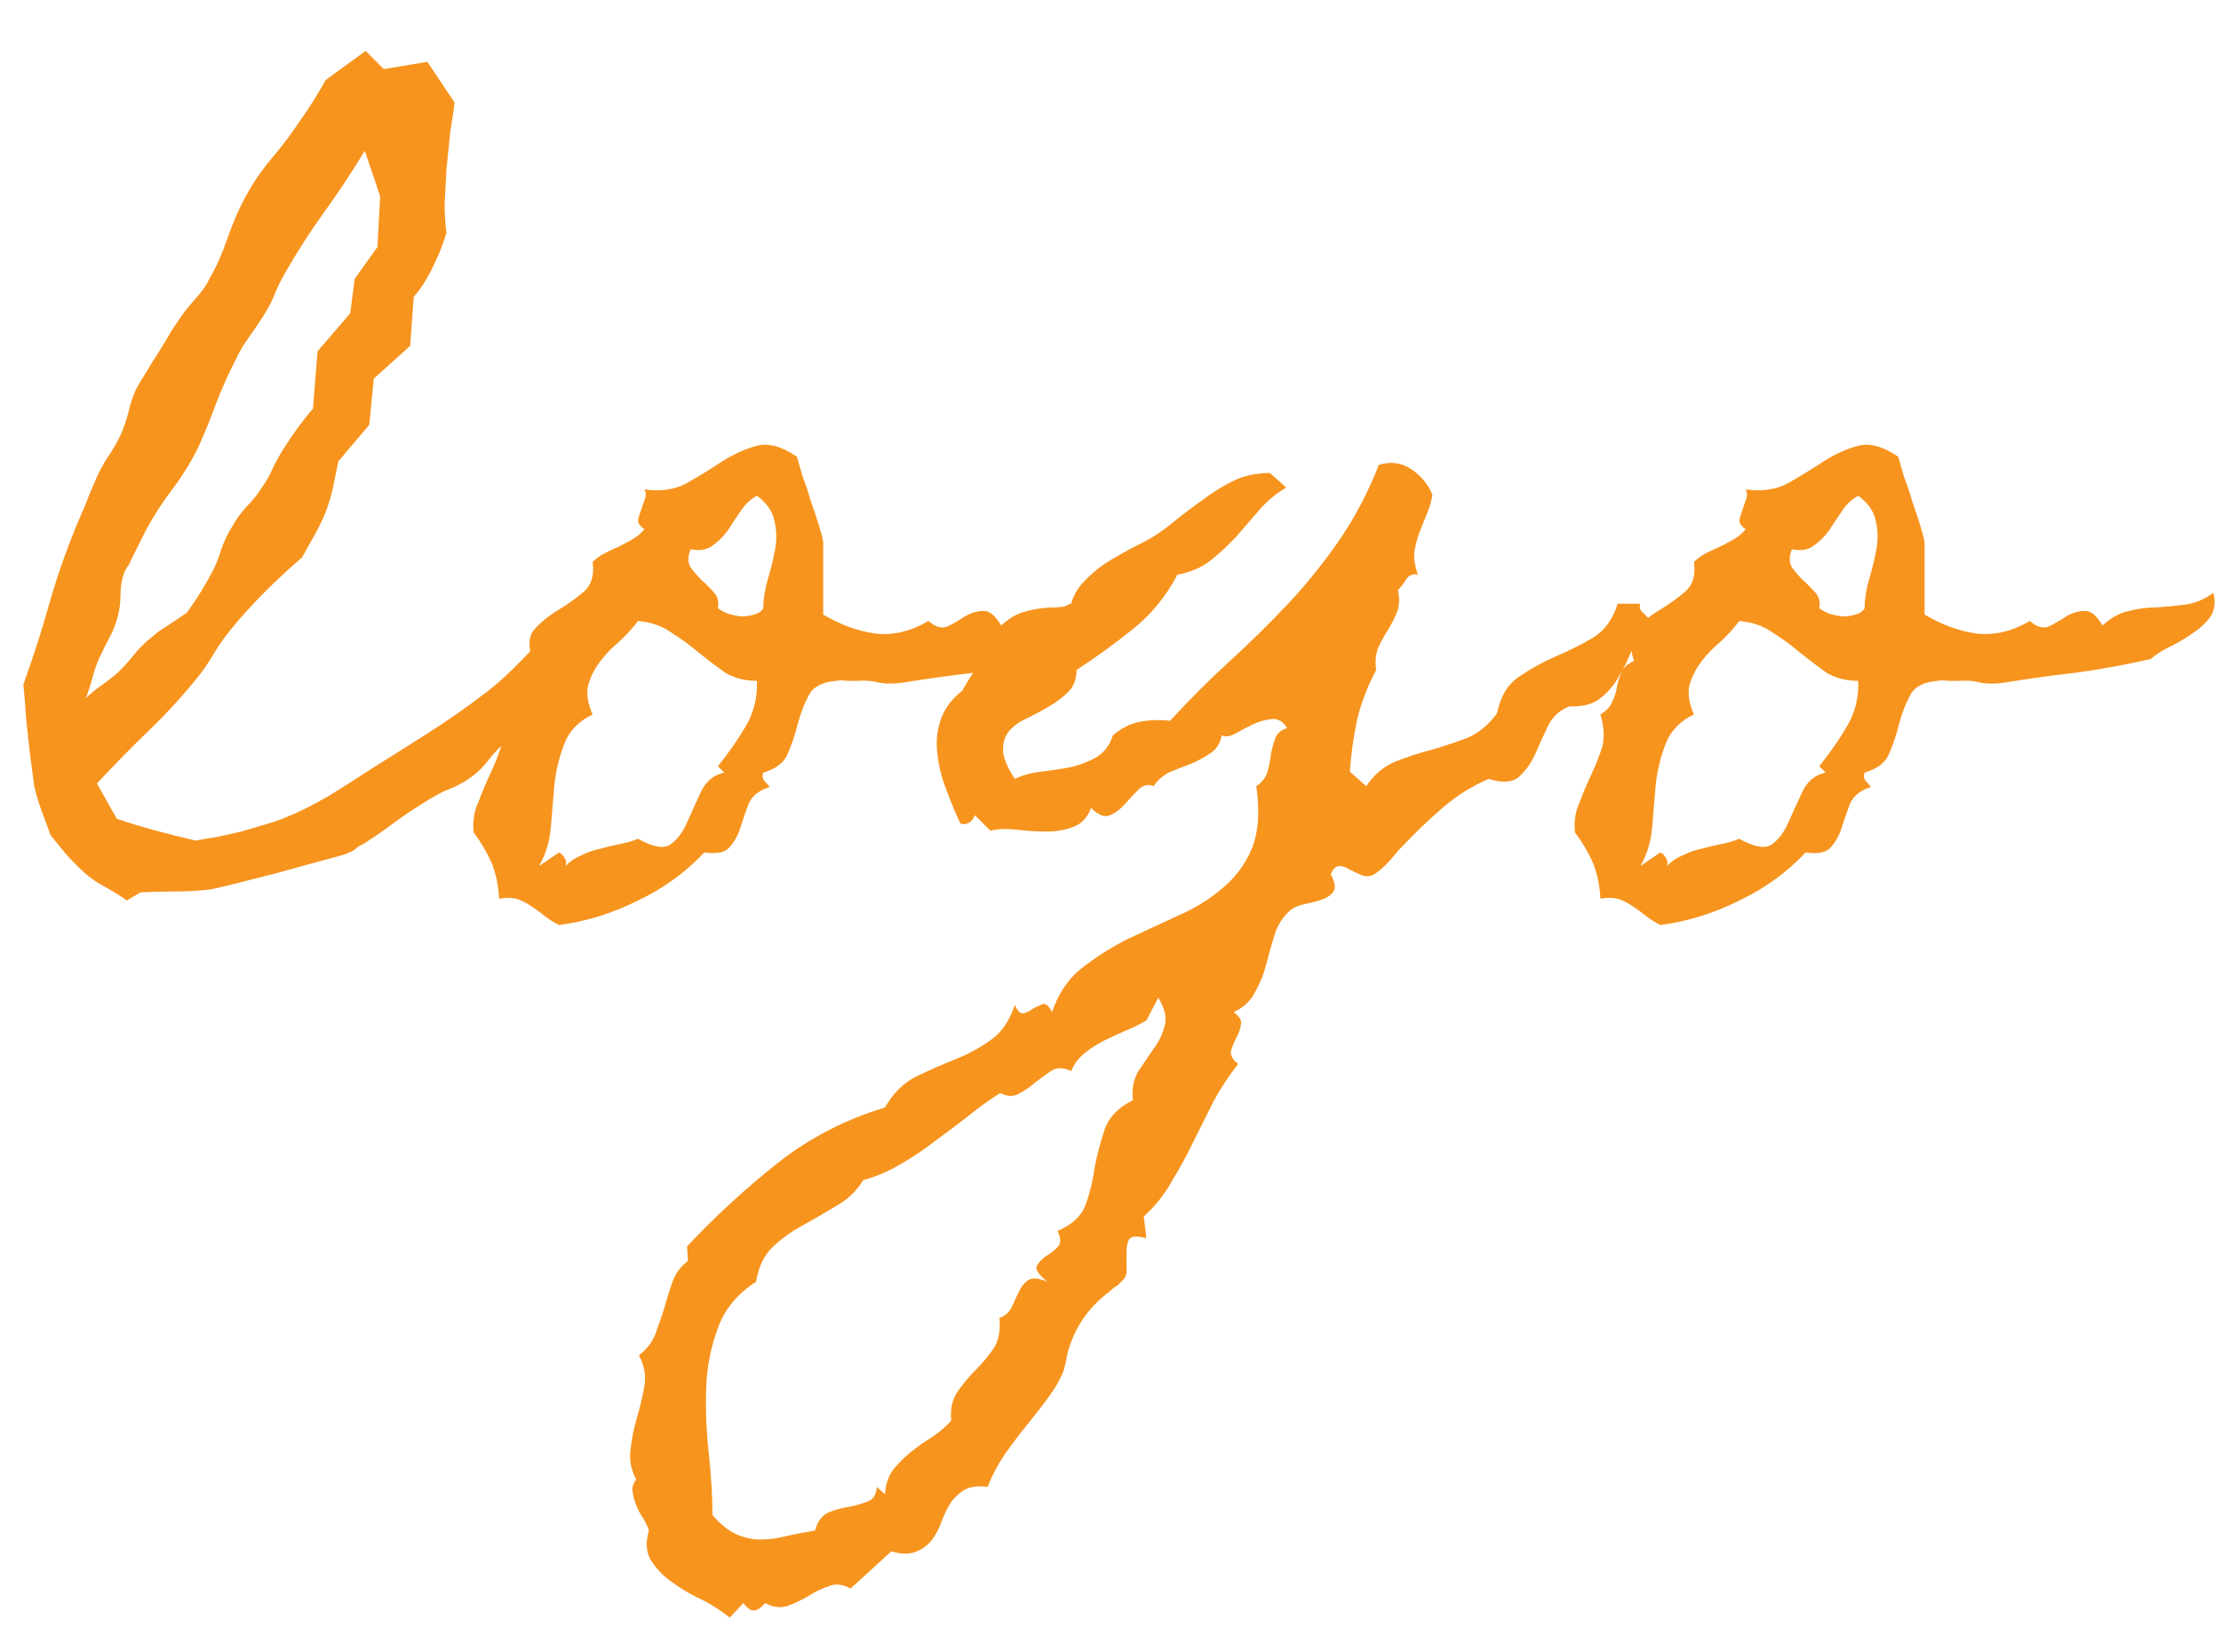 <?xml version="1.0" encoding="UTF-8" standalone="no"?>
<svg
   xmlns:dc="http://purl.org/dc/elements/1.1/"
   xmlns:cc="http://creativecommons.org/ns#"
   xmlns:rdf="http://www.w3.org/1999/02/22-rdf-syntax-ns#"
   xmlns:svg="http://www.w3.org/2000/svg"
   xmlns="http://www.w3.org/2000/svg"
   xmlns:sodipodi="http://sodipodi.sourceforge.net/DTD/sodipodi-0.dtd"
   xmlns:inkscape="http://www.inkscape.org/namespaces/inkscape"
   width="43"
   height="32"
   viewBox="0 0 43 32"
   fill="none"
   version="1.1"
   id="svg4"
   sodipodi:docname="logo_place_header.svg"
   inkscape:version="1.0.1 (3bc2e813f5, 2020-09-07)">
  <defs
     id="defs8" />
  <sodipodi:namedview
     pagecolor="#ffffff"
     bordercolor="#666666"
     borderopacity="1"
     objecttolerance="10"
     gridtolerance="10"
     guidetolerance="10"
     inkscape:pageopacity="0"
     inkscape:pageshadow="2"
     inkscape:window-width="1920"
     inkscape:window-height="1009"
     id="namedview6"
     showgrid="false"
     inkscape:zoom="25.610426"
     inkscape:cx="21.5"
     inkscape:cy="16"
     inkscape:window-x="-8"
     inkscape:window-y="-8"
     inkscape:window-maximized="1"
     inkscape:current-layer="svg4" />
  <path
     d="M11.843 11.234C11.854 11.41 11.819 11.58 11.737 11.744C11.667 11.908 11.602 12.055 11.544 12.184L10.981 12.781L10.648 13.783C10.519 13.877 10.378 13.971 10.226 14.065C10.085 14.146 9.956 14.234 9.839 14.328C9.71 14.434 9.593 14.551 9.487 14.68C9.394 14.809 9.288 14.92 9.171 15.014C9.054 15.107 8.913 15.19 8.749 15.26C8.597 15.318 8.456 15.389 8.327 15.471C8.093 15.611 7.87 15.758 7.659 15.91C7.46 16.062 7.249 16.209 7.026 16.35C6.968 16.373 6.921 16.402 6.886 16.438C6.862 16.461 6.821 16.484 6.763 16.508C6.728 16.531 6.575 16.578 6.306 16.648C6.036 16.719 5.737 16.801 5.409 16.895C5.093 16.977 4.794 17.053 4.513 17.123C4.231 17.193 4.073 17.229 4.038 17.229C3.827 17.252 3.61 17.264 3.388 17.264C3.165 17.264 2.942 17.27 2.72 17.281L2.456 17.439C2.327 17.346 2.187 17.258 2.034 17.176C1.882 17.094 1.753 17.006 1.647 16.912C1.53 16.807 1.413 16.689 1.296 16.561C1.179 16.42 1.073 16.291 0.979 16.174C0.921 16.01 0.862 15.852 0.804 15.699C0.745 15.535 0.698 15.377 0.663 15.225L0.575 14.557C0.552 14.334 0.528 14.117 0.505 13.906C0.493 13.695 0.476 13.479 0.452 13.256C0.651 12.705 0.827 12.154 0.979 11.604C1.144 11.041 1.343 10.49 1.577 9.951C1.636 9.822 1.688 9.693 1.735 9.564C1.794 9.424 1.853 9.289 1.911 9.16C1.981 9.02 2.058 8.891 2.14 8.773C2.222 8.645 2.292 8.516 2.351 8.387C2.409 8.246 2.456 8.105 2.491 7.965C2.526 7.812 2.573 7.672 2.632 7.543C2.667 7.473 2.726 7.373 2.808 7.244C2.89 7.104 2.978 6.963 3.071 6.822C3.165 6.67 3.253 6.523 3.335 6.383C3.429 6.242 3.505 6.131 3.563 6.049C3.657 5.932 3.751 5.82 3.845 5.715C3.938 5.609 4.015 5.492 4.073 5.363C4.19 5.164 4.302 4.912 4.407 4.607C4.513 4.303 4.63 4.033 4.759 3.799C4.899 3.541 5.063 3.301 5.251 3.078C5.45 2.844 5.632 2.604 5.796 2.357C5.972 2.111 6.142 1.842 6.306 1.549L7.079 0.986L7.431 1.338L8.274 1.197L8.802 1.988C8.778 2.164 8.749 2.363 8.714 2.586C8.69 2.809 8.667 3.037 8.644 3.271C8.632 3.494 8.62 3.717 8.608 3.939C8.608 4.15 8.62 4.338 8.644 4.502C8.585 4.713 8.497 4.936 8.38 5.17C8.274 5.393 8.151 5.586 8.011 5.75L7.94 6.699L7.237 7.332L7.149 8.229L6.552 8.932C6.517 9.096 6.481 9.266 6.446 9.441C6.411 9.605 6.364 9.764 6.306 9.916C6.247 10.057 6.177 10.203 6.095 10.355C6.013 10.496 5.931 10.643 5.849 10.795C5.614 10.994 5.374 11.217 5.128 11.463C4.882 11.709 4.659 11.955 4.46 12.201C4.354 12.33 4.255 12.471 4.161 12.623C4.079 12.764 3.991 12.898 3.897 13.027C3.593 13.414 3.265 13.777 2.913 14.117C2.562 14.457 2.216 14.809 1.876 15.172L2.263 15.857C2.509 15.94 2.761 16.016 3.019 16.086C3.276 16.156 3.534 16.221 3.792 16.279C3.909 16.256 4.044 16.232 4.196 16.209C4.349 16.174 4.507 16.139 4.671 16.104C4.835 16.057 4.993 16.01 5.146 15.963C5.31 15.916 5.444 15.869 5.55 15.822C5.784 15.729 6.054 15.594 6.358 15.418C6.663 15.23 6.921 15.066 7.132 14.926C7.507 14.691 7.888 14.451 8.274 14.205C8.661 13.959 9.03 13.701 9.382 13.432C9.616 13.256 9.862 13.033 10.12 12.764C10.378 12.494 10.618 12.242 10.841 12.008C11.075 11.762 11.28 11.562 11.456 11.41C11.644 11.258 11.773 11.199 11.843 11.234ZM7.062 2.92C6.815 3.33 6.552 3.729 6.271 4.115C6.001 4.49 5.749 4.883 5.515 5.293C5.433 5.434 5.362 5.58 5.304 5.732C5.245 5.873 5.169 6.014 5.075 6.154C4.993 6.283 4.905 6.412 4.812 6.541C4.718 6.67 4.636 6.811 4.565 6.963C4.425 7.232 4.296 7.52 4.179 7.824C4.073 8.117 3.956 8.404 3.827 8.686C3.687 8.967 3.522 9.23 3.335 9.477C3.147 9.723 2.978 9.986 2.825 10.268L2.544 10.83C2.521 10.889 2.497 10.935 2.474 10.971C2.45 10.994 2.427 11.035 2.403 11.094C2.356 11.223 2.333 11.363 2.333 11.516C2.333 11.668 2.315 11.809 2.28 11.938C2.245 12.078 2.192 12.213 2.122 12.342C2.052 12.471 1.987 12.6 1.929 12.729C1.87 12.857 1.823 12.992 1.788 13.133C1.753 13.262 1.712 13.391 1.665 13.52C1.759 13.426 1.858 13.344 1.964 13.273C2.081 13.191 2.192 13.104 2.298 13.01C2.403 12.904 2.503 12.793 2.597 12.676C2.69 12.559 2.796 12.453 2.913 12.359C3.019 12.266 3.13 12.184 3.247 12.113C3.376 12.031 3.499 11.949 3.616 11.867C3.804 11.609 3.968 11.346 4.108 11.076C4.179 10.947 4.237 10.801 4.284 10.637C4.343 10.473 4.413 10.326 4.495 10.197C4.565 10.068 4.653 9.945 4.759 9.828C4.876 9.711 4.976 9.588 5.058 9.459C5.151 9.33 5.228 9.195 5.286 9.055C5.356 8.914 5.433 8.779 5.515 8.65C5.679 8.393 5.86 8.146 6.06 7.912L6.147 6.805L6.78 6.066L6.868 5.398L7.308 4.783L7.36 3.799L7.062 2.92ZM21.528 11.48C21.575 11.656 21.558 11.809 21.476 11.938C21.394 12.055 21.282 12.16 21.142 12.254C21.013 12.348 20.866 12.435 20.702 12.518C20.55 12.588 20.421 12.67 20.315 12.764C19.788 12.881 19.308 12.969 18.874 13.027C18.452 13.074 17.983 13.139 17.468 13.221C17.315 13.244 17.169 13.244 17.028 13.221C16.899 13.185 16.765 13.174 16.624 13.185C16.542 13.185 16.466 13.185 16.395 13.185C16.325 13.174 16.255 13.174 16.185 13.185C15.915 13.209 15.739 13.303 15.657 13.467C15.575 13.619 15.505 13.801 15.446 14.012C15.399 14.211 15.335 14.404 15.253 14.592C15.183 14.768 15.024 14.891 14.778 14.961C14.755 15.02 14.761 15.072 14.796 15.119C14.843 15.166 14.878 15.207 14.901 15.242C14.702 15.301 14.567 15.406 14.497 15.559C14.438 15.711 14.386 15.863 14.339 16.016C14.292 16.168 14.222 16.297 14.128 16.402C14.046 16.508 13.882 16.543 13.636 16.508C13.273 16.895 12.845 17.205 12.352 17.439C11.86 17.686 11.351 17.844 10.823 17.914C10.729 17.867 10.636 17.809 10.542 17.738C10.46 17.668 10.372 17.604 10.278 17.545C10.196 17.486 10.102 17.439 9.997 17.404C9.903 17.381 9.792 17.381 9.663 17.404C9.651 17.158 9.604 16.93 9.522 16.719C9.429 16.508 9.312 16.309 9.171 16.121C9.147 15.91 9.177 15.717 9.259 15.541C9.329 15.354 9.405 15.172 9.487 14.996C9.569 14.82 9.64 14.645 9.698 14.469C9.745 14.281 9.733 14.07 9.663 13.836C9.78 13.766 9.856 13.684 9.892 13.59C9.938 13.496 9.968 13.402 9.979 13.309C10.003 13.203 10.032 13.109 10.067 13.027C10.102 12.934 10.185 12.857 10.313 12.799C10.22 12.518 10.231 12.312 10.349 12.184C10.477 12.043 10.63 11.92 10.806 11.815C10.981 11.709 11.146 11.592 11.298 11.463C11.45 11.334 11.509 11.141 11.474 10.883C11.544 10.812 11.626 10.754 11.72 10.707C11.813 10.66 11.901 10.619 11.983 10.584C12.077 10.537 12.165 10.49 12.247 10.443C12.329 10.396 12.405 10.332 12.476 10.25C12.394 10.191 12.352 10.133 12.352 10.074C12.364 10.016 12.382 9.957 12.405 9.898C12.429 9.828 12.452 9.758 12.476 9.688C12.511 9.617 12.511 9.547 12.476 9.477C12.792 9.523 13.067 9.482 13.302 9.354C13.548 9.213 13.776 9.072 13.987 8.932C14.21 8.791 14.433 8.691 14.655 8.633C14.878 8.574 15.136 8.645 15.429 8.844C15.452 8.926 15.487 9.049 15.534 9.213C15.593 9.365 15.646 9.523 15.692 9.688C15.751 9.852 15.804 10.01 15.851 10.162C15.898 10.315 15.927 10.426 15.938 10.496C15.938 10.555 15.938 10.648 15.938 10.777C15.938 10.906 15.938 11.047 15.938 11.199C15.938 11.34 15.938 11.475 15.938 11.604C15.938 11.732 15.938 11.832 15.938 11.902C16.278 12.102 16.618 12.225 16.958 12.271C17.298 12.307 17.638 12.225 17.977 12.025C18.106 12.143 18.23 12.178 18.347 12.131C18.464 12.072 18.575 12.008 18.681 11.938C18.798 11.867 18.915 11.832 19.032 11.832C19.149 11.82 19.267 11.914 19.384 12.113C19.548 11.961 19.718 11.867 19.894 11.832C20.069 11.785 20.251 11.762 20.439 11.762C20.626 11.75 20.808 11.732 20.983 11.709C21.171 11.685 21.352 11.609 21.528 11.48ZM14.778 11.779C14.778 11.604 14.808 11.416 14.866 11.217C14.925 11.018 14.972 10.824 15.007 10.637C15.042 10.438 15.036 10.25 14.989 10.074C14.954 9.898 14.843 9.74 14.655 9.6C14.526 9.67 14.421 9.77 14.339 9.898C14.257 10.016 14.175 10.139 14.093 10.268C14.011 10.385 13.911 10.484 13.794 10.566C13.688 10.648 13.548 10.672 13.372 10.637C13.313 10.777 13.313 10.895 13.372 10.988C13.431 11.07 13.501 11.152 13.583 11.234C13.665 11.305 13.741 11.381 13.812 11.463C13.894 11.545 13.923 11.65 13.899 11.779C13.946 11.815 14.011 11.85 14.093 11.885C14.175 11.908 14.257 11.926 14.339 11.938C14.433 11.938 14.521 11.926 14.602 11.902C14.685 11.879 14.743 11.838 14.778 11.779ZM14.655 13.185C14.421 13.185 14.216 13.133 14.04 13.027C13.876 12.91 13.706 12.781 13.53 12.641C13.366 12.5 13.19 12.371 13.003 12.254C12.827 12.125 12.61 12.049 12.352 12.025C12.247 12.166 12.124 12.301 11.983 12.43C11.843 12.547 11.72 12.676 11.614 12.816C11.509 12.957 11.433 13.109 11.386 13.273C11.351 13.438 11.38 13.625 11.474 13.836C11.204 13.965 11.023 14.152 10.929 14.398C10.835 14.633 10.771 14.891 10.735 15.172C10.712 15.453 10.688 15.734 10.665 16.016C10.642 16.297 10.565 16.549 10.437 16.771L10.823 16.508C10.87 16.531 10.905 16.566 10.929 16.613C10.964 16.66 10.97 16.713 10.946 16.771C11.04 16.678 11.146 16.607 11.263 16.561C11.38 16.502 11.497 16.461 11.614 16.438C11.743 16.402 11.866 16.373 11.983 16.35C12.112 16.326 12.235 16.291 12.352 16.244C12.646 16.408 12.856 16.443 12.985 16.35C13.114 16.256 13.22 16.115 13.302 15.928C13.384 15.74 13.472 15.547 13.565 15.348C13.659 15.137 13.812 15.008 14.023 14.961L13.899 14.838C14.099 14.592 14.274 14.34 14.427 14.082C14.591 13.812 14.667 13.514 14.655 13.185ZM31.917 11.973C31.788 12.137 31.689 12.318 31.618 12.518C31.548 12.717 31.46 12.904 31.355 13.08C31.261 13.256 31.138 13.402 30.985 13.52C30.845 13.637 30.645 13.69 30.388 13.678C30.2 13.748 30.06 13.877 29.966 14.065C29.884 14.24 29.802 14.422 29.72 14.609C29.638 14.785 29.532 14.932 29.403 15.049C29.274 15.154 29.081 15.166 28.823 15.084C28.495 15.225 28.196 15.412 27.927 15.646C27.669 15.869 27.423 16.104 27.189 16.35C27.106 16.432 27.013 16.537 26.907 16.666C26.802 16.783 26.702 16.871 26.608 16.93C26.526 16.977 26.444 16.982 26.362 16.947C26.28 16.912 26.204 16.877 26.134 16.842C26.064 16.795 25.993 16.771 25.923 16.771C25.864 16.771 25.811 16.824 25.765 16.93C25.847 17.094 25.864 17.205 25.817 17.264C25.77 17.334 25.694 17.387 25.589 17.422C25.483 17.457 25.372 17.486 25.255 17.51C25.138 17.533 25.044 17.574 24.974 17.633C24.833 17.762 24.733 17.92 24.675 18.107C24.616 18.295 24.564 18.482 24.517 18.67C24.47 18.857 24.399 19.033 24.306 19.197C24.224 19.373 24.083 19.508 23.884 19.602C24.001 19.684 24.048 19.766 24.024 19.848C24.013 19.93 23.983 20.012 23.936 20.094C23.89 20.188 23.855 20.275 23.831 20.357C23.819 20.439 23.866 20.521 23.972 20.604C23.796 20.826 23.638 21.066 23.497 21.324C23.368 21.582 23.239 21.84 23.11 22.098C22.981 22.367 22.841 22.625 22.689 22.871C22.548 23.129 22.366 23.357 22.144 23.557L22.196 23.979C22.02 23.932 21.909 23.938 21.862 23.996C21.827 24.055 21.81 24.137 21.81 24.242C21.81 24.348 21.81 24.453 21.81 24.559C21.821 24.676 21.786 24.764 21.704 24.822C21.669 24.869 21.628 24.904 21.581 24.928C21.546 24.951 21.511 24.98 21.476 25.016C21.101 25.297 20.843 25.654 20.702 26.088C20.679 26.158 20.661 26.229 20.649 26.299C20.638 26.369 20.62 26.445 20.597 26.527C20.538 26.691 20.444 26.861 20.315 27.037C20.186 27.213 20.046 27.395 19.894 27.582C19.741 27.77 19.595 27.963 19.454 28.162C19.314 28.373 19.202 28.584 19.12 28.795C18.933 28.771 18.786 28.789 18.681 28.848C18.564 28.918 18.47 29.006 18.399 29.111C18.329 29.229 18.27 29.352 18.224 29.48C18.177 29.609 18.118 29.721 18.048 29.814C17.966 29.92 17.866 29.996 17.749 30.043C17.62 30.102 17.456 30.102 17.257 30.043L16.466 30.764C16.325 30.682 16.19 30.664 16.061 30.711C15.921 30.758 15.786 30.822 15.657 30.904C15.517 30.986 15.382 31.051 15.253 31.098C15.112 31.145 14.966 31.127 14.813 31.045C14.731 31.139 14.661 31.186 14.602 31.186C14.544 31.197 14.474 31.15 14.392 31.045L14.128 31.326C13.987 31.209 13.817 31.098 13.618 30.992C13.407 30.898 13.214 30.787 13.038 30.658C12.862 30.541 12.722 30.4 12.616 30.236C12.511 30.084 12.493 29.885 12.563 29.639C12.54 29.568 12.505 29.492 12.458 29.41C12.399 29.328 12.352 29.24 12.317 29.146C12.282 29.064 12.259 28.977 12.247 28.883C12.235 28.801 12.259 28.725 12.317 28.654C12.212 28.455 12.177 28.25 12.212 28.039C12.235 27.84 12.276 27.641 12.335 27.441C12.394 27.242 12.44 27.043 12.476 26.844C12.511 26.645 12.476 26.445 12.37 26.246C12.511 26.141 12.616 26.006 12.687 25.842C12.745 25.678 12.804 25.508 12.862 25.332C12.909 25.156 12.962 24.986 13.021 24.822C13.079 24.658 13.179 24.523 13.319 24.418L13.302 24.137C13.852 23.551 14.438 23.012 15.06 22.52C15.669 22.039 16.36 21.682 17.134 21.447C17.286 21.178 17.485 20.979 17.731 20.85C17.977 20.732 18.23 20.621 18.487 20.516C18.733 20.422 18.962 20.299 19.173 20.146C19.384 20.006 19.542 19.777 19.648 19.461C19.706 19.59 19.765 19.643 19.823 19.619C19.882 19.607 19.94 19.578 19.999 19.531C20.069 19.496 20.134 19.467 20.192 19.443C20.251 19.432 20.31 19.484 20.368 19.602C20.485 19.25 20.673 18.969 20.931 18.758C21.2 18.547 21.493 18.359 21.81 18.195C22.138 18.043 22.466 17.891 22.794 17.738C23.122 17.598 23.409 17.422 23.655 17.211C23.913 17 24.106 16.742 24.235 16.438C24.364 16.121 24.394 15.717 24.323 15.225C24.429 15.154 24.499 15.066 24.534 14.961C24.569 14.844 24.593 14.727 24.605 14.609C24.628 14.492 24.657 14.387 24.692 14.293C24.727 14.199 24.804 14.135 24.921 14.1C24.839 13.971 24.739 13.912 24.622 13.924C24.505 13.935 24.382 13.971 24.253 14.029C24.136 14.088 24.024 14.146 23.919 14.205C23.814 14.264 23.726 14.275 23.655 14.24C23.62 14.404 23.544 14.521 23.427 14.592C23.321 14.662 23.204 14.727 23.075 14.785C22.946 14.832 22.811 14.885 22.671 14.943C22.53 15.002 22.419 15.096 22.337 15.225C22.231 15.178 22.132 15.201 22.038 15.295C21.956 15.377 21.868 15.471 21.774 15.576C21.692 15.67 21.599 15.74 21.493 15.787C21.388 15.834 21.265 15.787 21.124 15.646C21.054 15.834 20.936 15.957 20.773 16.016C20.62 16.074 20.45 16.104 20.263 16.104C20.075 16.104 19.882 16.092 19.683 16.068C19.495 16.045 19.325 16.051 19.173 16.086L18.874 15.787C18.851 15.846 18.815 15.893 18.769 15.928C18.71 15.963 18.651 15.969 18.593 15.945C18.499 15.746 18.411 15.535 18.329 15.312C18.235 15.078 18.177 14.85 18.153 14.627C18.118 14.393 18.136 14.17 18.206 13.959C18.276 13.736 18.417 13.543 18.628 13.379C18.956 12.781 19.384 12.312 19.911 11.973C19.97 12.02 20.034 12.037 20.105 12.025C20.175 12.002 20.245 11.973 20.315 11.938C20.398 11.891 20.474 11.844 20.544 11.797C20.614 11.738 20.679 11.703 20.737 11.691C20.773 11.562 20.837 11.44 20.931 11.322C21.036 11.205 21.148 11.1 21.265 11.006C21.394 10.912 21.523 10.83 21.651 10.76C21.792 10.678 21.921 10.607 22.038 10.549C22.261 10.443 22.466 10.315 22.653 10.162C22.852 9.998 23.052 9.846 23.251 9.705C23.45 9.553 23.655 9.424 23.866 9.318C24.077 9.213 24.317 9.16 24.587 9.16L24.903 9.441C24.704 9.559 24.528 9.705 24.376 9.881C24.235 10.045 24.089 10.215 23.936 10.391C23.784 10.555 23.62 10.707 23.444 10.848C23.269 10.988 23.052 11.082 22.794 11.129C22.583 11.539 22.296 11.891 21.933 12.184C21.581 12.465 21.218 12.729 20.843 12.975C20.843 13.15 20.79 13.291 20.685 13.396C20.579 13.502 20.456 13.596 20.315 13.678C20.175 13.76 20.034 13.836 19.894 13.906C19.753 13.965 19.636 14.047 19.542 14.152C19.46 14.246 19.419 14.369 19.419 14.521C19.419 14.662 19.495 14.85 19.648 15.084C19.788 15.014 19.958 14.967 20.157 14.943C20.356 14.92 20.55 14.891 20.737 14.855C20.925 14.809 21.089 14.744 21.23 14.662C21.382 14.568 21.487 14.428 21.546 14.24C21.71 14.1 21.886 14.012 22.073 13.977C22.261 13.941 22.454 13.935 22.653 13.959C23.04 13.537 23.427 13.15 23.814 12.799C24.212 12.435 24.587 12.066 24.939 11.691C25.29 11.316 25.612 10.918 25.905 10.496C26.21 10.062 26.474 9.564 26.696 9.002C26.931 8.932 27.142 8.961 27.329 9.09C27.517 9.219 27.651 9.383 27.733 9.582C27.71 9.723 27.669 9.857 27.61 9.986C27.564 10.104 27.517 10.221 27.47 10.338C27.435 10.443 27.405 10.56 27.382 10.69C27.37 10.818 27.394 10.965 27.452 11.129C27.358 11.105 27.282 11.135 27.224 11.217C27.177 11.299 27.124 11.369 27.065 11.428C27.101 11.58 27.095 11.721 27.048 11.85C27.001 11.967 26.942 12.084 26.872 12.201C26.802 12.307 26.737 12.424 26.679 12.553C26.632 12.682 26.62 12.822 26.644 12.975C26.48 13.279 26.356 13.602 26.274 13.941C26.204 14.27 26.157 14.604 26.134 14.943L26.45 15.225C26.602 15.002 26.79 14.844 27.013 14.75C27.247 14.656 27.481 14.58 27.716 14.521C27.95 14.451 28.179 14.375 28.401 14.293C28.624 14.199 28.817 14.041 28.981 13.818C29.052 13.479 29.198 13.238 29.421 13.098C29.644 12.945 29.878 12.816 30.124 12.711C30.37 12.605 30.605 12.488 30.827 12.359C31.061 12.219 31.226 11.996 31.319 11.691H31.759C31.735 11.75 31.747 11.803 31.794 11.85C31.841 11.896 31.882 11.938 31.917 11.973ZM22.196 19.76C22.079 19.83 21.95 19.895 21.81 19.953C21.669 20.012 21.528 20.076 21.388 20.146C21.247 20.217 21.118 20.299 21.001 20.393C20.884 20.486 20.796 20.604 20.737 20.744C20.608 20.674 20.485 20.668 20.368 20.727C20.263 20.797 20.157 20.873 20.052 20.955C19.946 21.049 19.835 21.125 19.718 21.184C19.612 21.242 19.495 21.236 19.366 21.166C19.144 21.307 18.933 21.459 18.733 21.623C18.523 21.787 18.311 21.945 18.101 22.098C17.89 22.262 17.673 22.408 17.45 22.537C17.216 22.678 16.97 22.783 16.712 22.854C16.583 23.064 16.413 23.229 16.202 23.346C15.991 23.475 15.78 23.598 15.569 23.715C15.347 23.832 15.148 23.973 14.972 24.137C14.796 24.301 14.685 24.529 14.638 24.822C14.274 25.057 14.028 25.355 13.899 25.719C13.759 26.094 13.683 26.486 13.671 26.896C13.659 27.318 13.677 27.74 13.724 28.162C13.771 28.596 13.794 28.988 13.794 29.34C13.946 29.516 14.099 29.639 14.251 29.709C14.403 29.779 14.562 29.814 14.726 29.814C14.89 29.814 15.06 29.791 15.235 29.744C15.399 29.709 15.581 29.674 15.78 29.639C15.827 29.463 15.915 29.346 16.044 29.287C16.161 29.24 16.29 29.205 16.431 29.182C16.56 29.158 16.683 29.123 16.8 29.076C16.905 29.041 16.964 28.947 16.976 28.795L17.134 28.936C17.145 28.748 17.198 28.59 17.292 28.461C17.386 28.344 17.497 28.232 17.626 28.127C17.755 28.021 17.895 27.922 18.048 27.828C18.189 27.734 18.311 27.629 18.417 27.512C18.394 27.289 18.435 27.102 18.54 26.949C18.645 26.797 18.763 26.656 18.892 26.527C19.02 26.398 19.138 26.258 19.243 26.105C19.337 25.953 19.372 25.76 19.349 25.525C19.466 25.479 19.548 25.402 19.595 25.297C19.642 25.191 19.689 25.092 19.735 24.998C19.782 24.904 19.841 24.834 19.911 24.787C19.993 24.74 20.116 24.752 20.28 24.822C20.116 24.693 20.046 24.594 20.069 24.523C20.105 24.453 20.163 24.389 20.245 24.33C20.327 24.283 20.403 24.225 20.474 24.154C20.544 24.084 20.544 23.979 20.474 23.838C20.755 23.721 20.936 23.551 21.019 23.328C21.101 23.105 21.159 22.865 21.194 22.607C21.241 22.361 21.306 22.115 21.388 21.869C21.47 21.635 21.651 21.447 21.933 21.307C21.909 21.096 21.944 20.908 22.038 20.744C22.144 20.592 22.243 20.445 22.337 20.305C22.442 20.164 22.513 20.018 22.548 19.865C22.595 19.713 22.554 19.531 22.425 19.32L22.196 19.76ZM42.851 11.48C42.898 11.656 42.88 11.809 42.798 11.938C42.716 12.055 42.605 12.16 42.464 12.254C42.335 12.348 42.188 12.435 42.024 12.518C41.872 12.588 41.743 12.67 41.638 12.764C41.11 12.881 40.63 12.969 40.196 13.027C39.774 13.074 39.306 13.139 38.79 13.221C38.638 13.244 38.491 13.244 38.351 13.221C38.222 13.185 38.087 13.174 37.946 13.185C37.864 13.185 37.788 13.185 37.718 13.185C37.648 13.174 37.577 13.174 37.507 13.185C37.237 13.209 37.062 13.303 36.98 13.467C36.898 13.619 36.827 13.801 36.769 14.012C36.722 14.211 36.657 14.404 36.575 14.592C36.505 14.768 36.347 14.891 36.101 14.961C36.077 15.02 36.083 15.072 36.118 15.119C36.165 15.166 36.2 15.207 36.224 15.242C36.024 15.301 35.89 15.406 35.819 15.559C35.761 15.711 35.708 15.863 35.661 16.016C35.614 16.168 35.544 16.297 35.45 16.402C35.368 16.508 35.204 16.543 34.958 16.508C34.595 16.895 34.167 17.205 33.675 17.439C33.183 17.686 32.673 17.844 32.145 17.914C32.052 17.867 31.958 17.809 31.864 17.738C31.782 17.668 31.694 17.604 31.601 17.545C31.519 17.486 31.425 17.439 31.319 17.404C31.226 17.381 31.114 17.381 30.985 17.404C30.974 17.158 30.927 16.93 30.845 16.719C30.751 16.508 30.634 16.309 30.493 16.121C30.47 15.91 30.499 15.717 30.581 15.541C30.651 15.354 30.727 15.172 30.81 14.996C30.892 14.82 30.962 14.645 31.02 14.469C31.067 14.281 31.056 14.07 30.985 13.836C31.102 13.766 31.179 13.684 31.214 13.59C31.261 13.496 31.29 13.402 31.302 13.309C31.325 13.203 31.355 13.109 31.39 13.027C31.425 12.934 31.507 12.857 31.636 12.799C31.542 12.518 31.554 12.312 31.671 12.184C31.8 12.043 31.952 11.92 32.128 11.815C32.304 11.709 32.468 11.592 32.62 11.463C32.773 11.334 32.831 11.141 32.796 10.883C32.866 10.812 32.948 10.754 33.042 10.707C33.136 10.66 33.224 10.619 33.306 10.584C33.399 10.537 33.487 10.49 33.569 10.443C33.651 10.396 33.727 10.332 33.798 10.25C33.716 10.191 33.675 10.133 33.675 10.074C33.687 10.016 33.704 9.957 33.727 9.898C33.751 9.828 33.774 9.758 33.798 9.688C33.833 9.617 33.833 9.547 33.798 9.477C34.114 9.523 34.39 9.482 34.624 9.354C34.87 9.213 35.099 9.072 35.31 8.932C35.532 8.791 35.755 8.691 35.977 8.633C36.2 8.574 36.458 8.645 36.751 8.844C36.774 8.926 36.81 9.049 36.856 9.213C36.915 9.365 36.968 9.523 37.015 9.688C37.073 9.852 37.126 10.01 37.173 10.162C37.22 10.315 37.249 10.426 37.261 10.496C37.261 10.555 37.261 10.648 37.261 10.777C37.261 10.906 37.261 11.047 37.261 11.199C37.261 11.34 37.261 11.475 37.261 11.604C37.261 11.732 37.261 11.832 37.261 11.902C37.601 12.102 37.94 12.225 38.28 12.271C38.62 12.307 38.96 12.225 39.3 12.025C39.429 12.143 39.552 12.178 39.669 12.131C39.786 12.072 39.898 12.008 40.003 11.938C40.12 11.867 40.237 11.832 40.355 11.832C40.472 11.82 40.589 11.914 40.706 12.113C40.87 11.961 41.04 11.867 41.216 11.832C41.392 11.785 41.573 11.762 41.761 11.762C41.948 11.75 42.13 11.732 42.306 11.709C42.493 11.685 42.675 11.609 42.851 11.48ZM36.101 11.779C36.101 11.604 36.13 11.416 36.188 11.217C36.247 11.018 36.294 10.824 36.329 10.637C36.364 10.438 36.358 10.25 36.312 10.074C36.276 9.898 36.165 9.74 35.977 9.6C35.849 9.67 35.743 9.77 35.661 9.898C35.579 10.016 35.497 10.139 35.415 10.268C35.333 10.385 35.233 10.484 35.116 10.566C35.011 10.648 34.87 10.672 34.694 10.637C34.636 10.777 34.636 10.895 34.694 10.988C34.753 11.07 34.823 11.152 34.905 11.234C34.987 11.305 35.063 11.381 35.134 11.463C35.216 11.545 35.245 11.65 35.222 11.779C35.269 11.815 35.333 11.85 35.415 11.885C35.497 11.908 35.579 11.926 35.661 11.938C35.755 11.938 35.843 11.926 35.925 11.902C36.007 11.879 36.065 11.838 36.101 11.779ZM35.977 13.185C35.743 13.185 35.538 13.133 35.362 13.027C35.198 12.91 35.028 12.781 34.852 12.641C34.688 12.5 34.513 12.371 34.325 12.254C34.149 12.125 33.933 12.049 33.675 12.025C33.569 12.166 33.446 12.301 33.306 12.43C33.165 12.547 33.042 12.676 32.937 12.816C32.831 12.957 32.755 13.109 32.708 13.273C32.673 13.438 32.702 13.625 32.796 13.836C32.526 13.965 32.345 14.152 32.251 14.398C32.157 14.633 32.093 14.891 32.058 15.172C32.034 15.453 32.011 15.734 31.987 16.016C31.964 16.297 31.888 16.549 31.759 16.771L32.145 16.508C32.192 16.531 32.227 16.566 32.251 16.613C32.286 16.66 32.292 16.713 32.269 16.771C32.362 16.678 32.468 16.607 32.585 16.561C32.702 16.502 32.819 16.461 32.937 16.438C33.065 16.402 33.188 16.373 33.306 16.35C33.435 16.326 33.558 16.291 33.675 16.244C33.968 16.408 34.179 16.443 34.308 16.35C34.437 16.256 34.542 16.115 34.624 15.928C34.706 15.74 34.794 15.547 34.888 15.348C34.981 15.137 35.134 15.008 35.345 14.961L35.222 14.838C35.421 14.592 35.597 14.34 35.749 14.082C35.913 13.812 35.989 13.514 35.977 13.185Z"
     fill="#231F20"
     id="path2"
     style="fill:#f7941e;fill-opacity:1" />
</svg>
